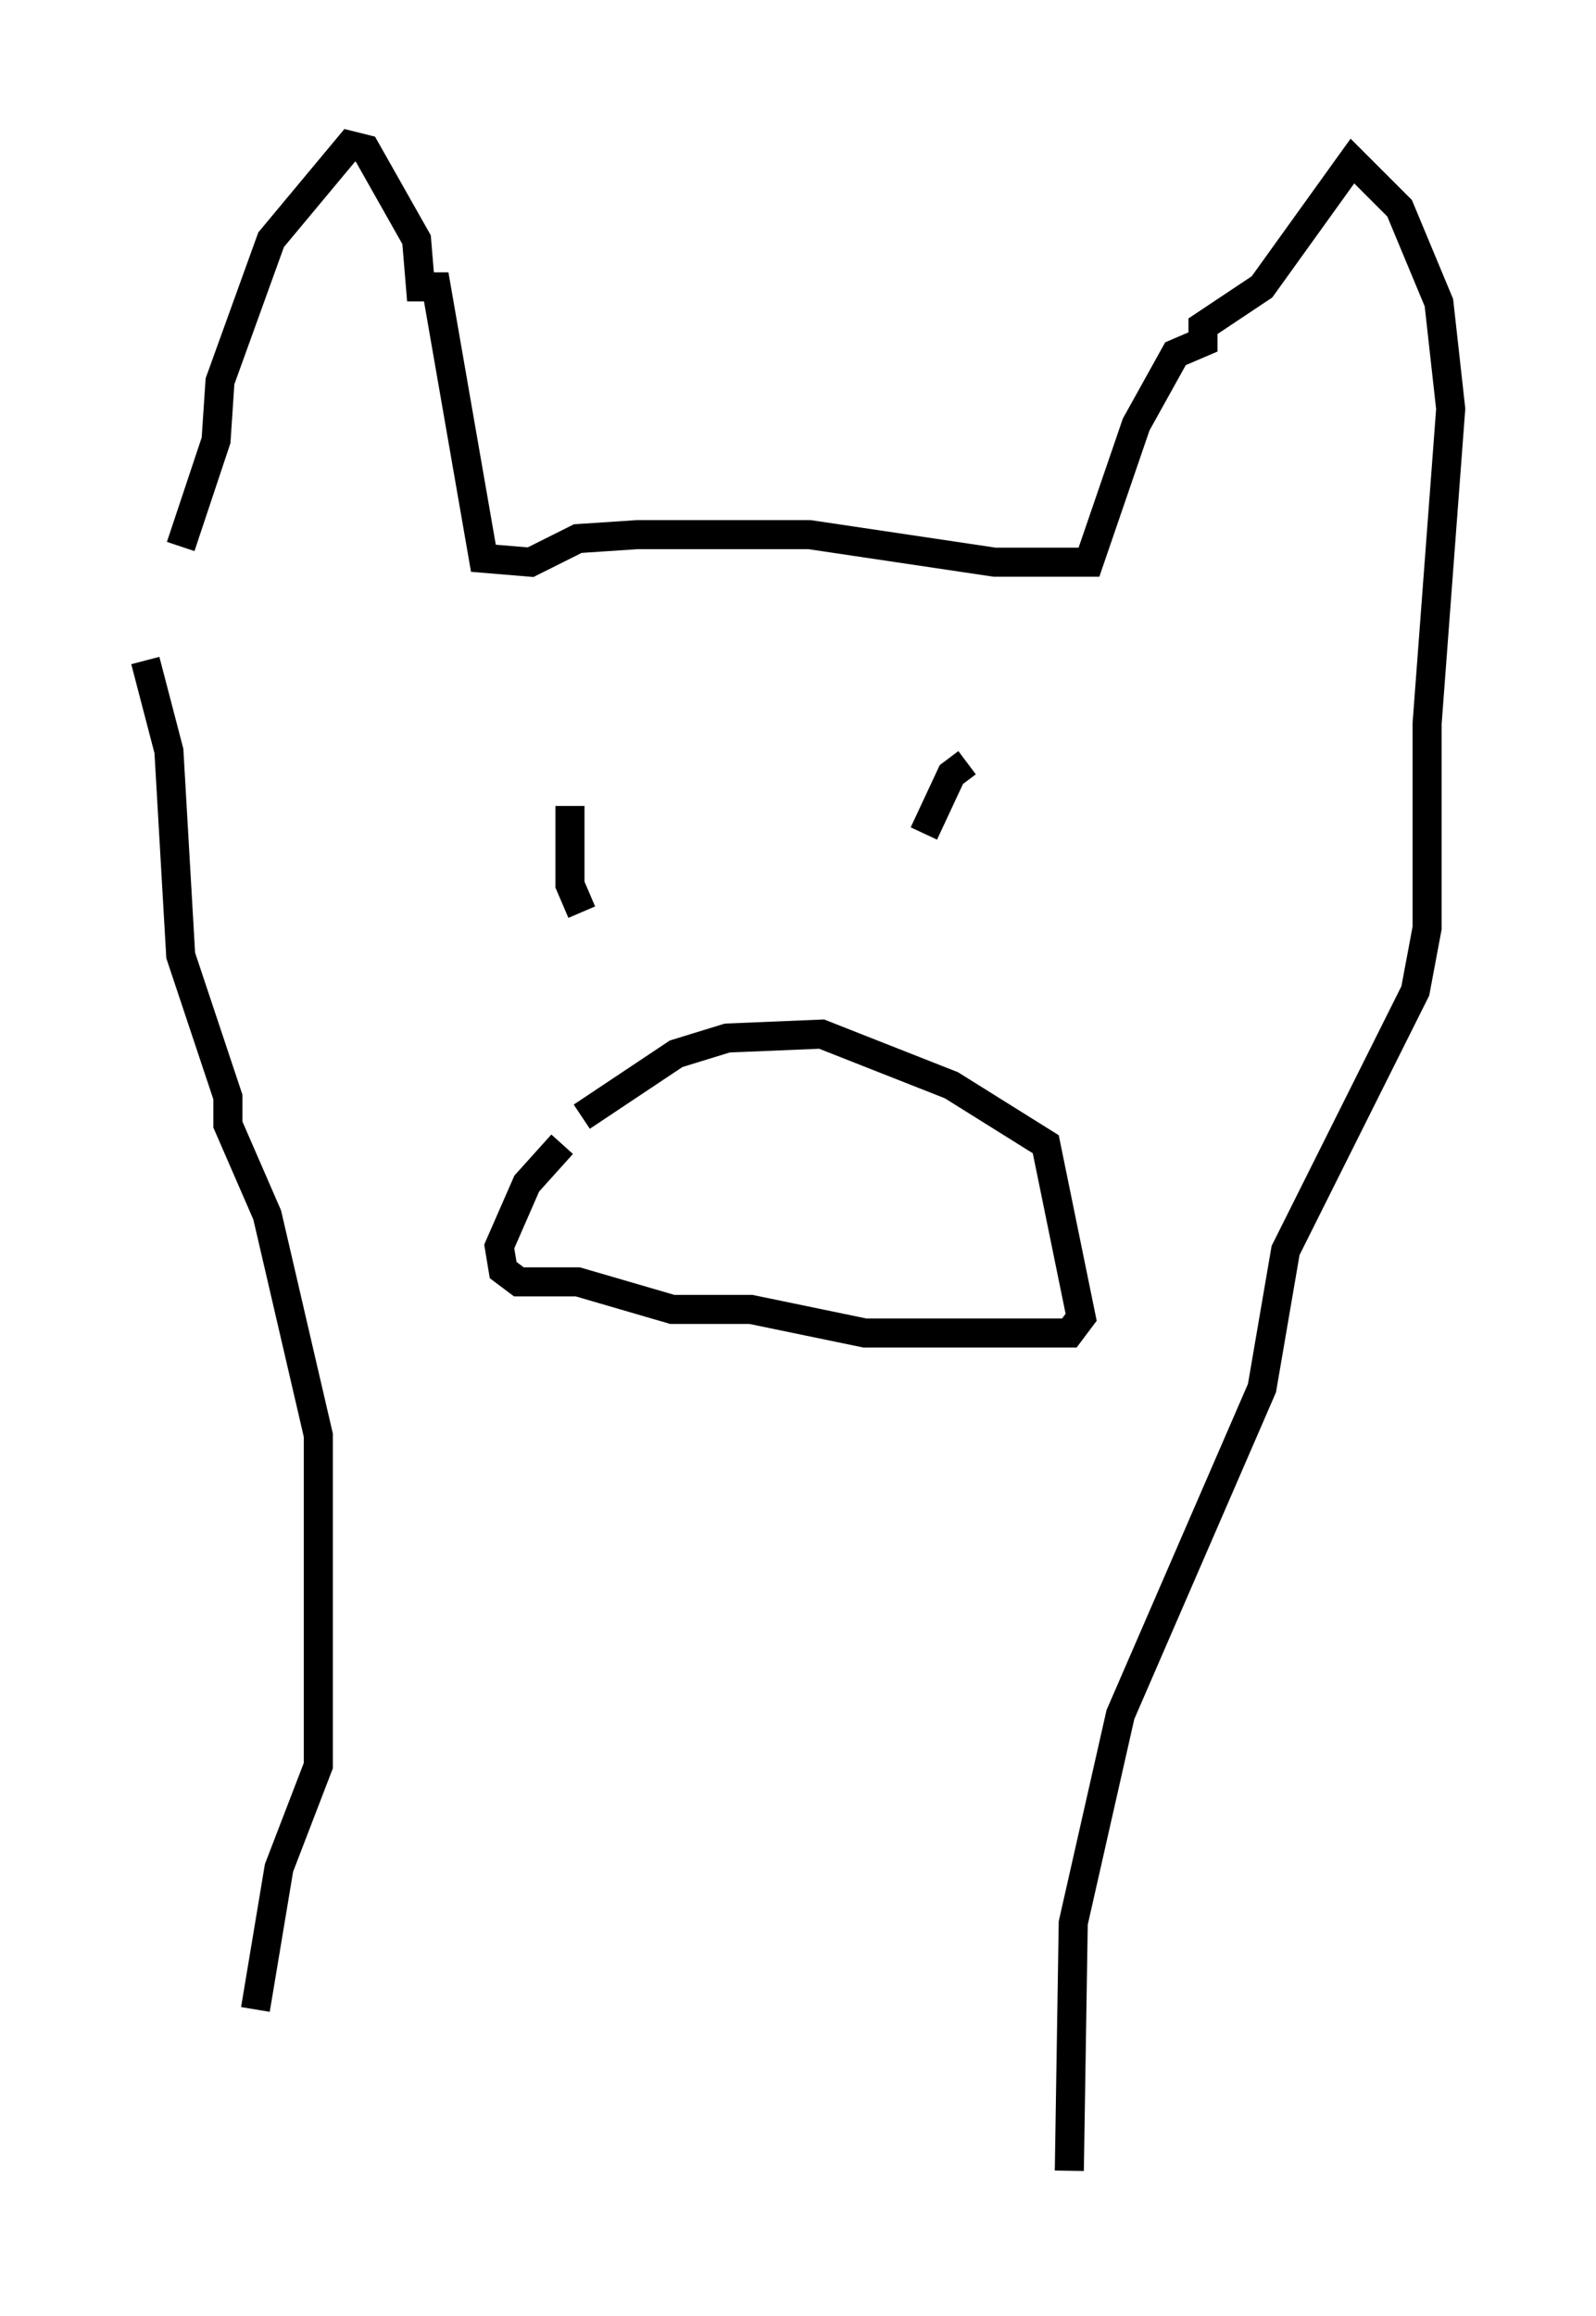 <?xml version="1.0" encoding="utf-8" ?>
<svg baseProfile="full" height="79.688" version="1.1" width="54.925" xmlns="http://www.w3.org/2000/svg" xmlns:ev="http://www.w3.org/2001/xml-events" xmlns:xlink="http://www.w3.org/1999/xlink"><defs /><rect fill="white" height="79.688" width="54.925" x="0" y="0" /><path d="M6.083, 22.862 m0.135, -4.059 l1.218, -3.654 0.135, -2.03 l1.759, -4.871 2.706, -3.248 l0.541, 0.135 1.759, 3.112 l0.135, 1.624 0.541, 0.0 l1.624, 9.337 1.624, 0.135 l1.624, -0.812 2.03, -0.135 l5.954, 0.0 6.36, 0.947 l3.248, 0.0 1.624, -4.736 l1.353, -2.436 0.947, -0.406 l0.0, -0.541 2.03, -1.353 l3.112, -4.33 1.624, 1.624 l1.353, 3.248 0.406, 3.654 l-0.812, 10.825 0.0, 7.036 l-0.406, 2.165 -4.465, 8.931 l-0.812, 4.736 -4.871, 11.231 l-1.624, 7.172 -0.135, 8.525 m-31.799, -51.962 l0.812, 3.112 0.406, 7.036 l1.624, 4.871 0.0, 0.947 l1.353, 3.112 1.759, 7.578 l0.0, 11.367 -1.353, 3.518 l-0.812, 4.871 m10.825, -41.407 l0.0, 2.706 0.406, 0.947 m13.261, -5.142 l-0.541, 0.406 -0.947, 2.03 m-11.773, 9.743 l3.248, -2.165 1.759, -0.541 l3.248, -0.135 4.465, 1.759 l3.248, 2.03 1.218, 5.954 l-0.406, 0.541 -7.036, 0.0 l-3.924, -0.812 -2.706, 0.0 l-3.248, -0.947 -2.03, 0.0 l-0.541, -0.406 -0.135, -0.812 l0.947, -2.165 1.218, -1.353 " fill="none" stroke="black" stroke-width="1" /></svg>